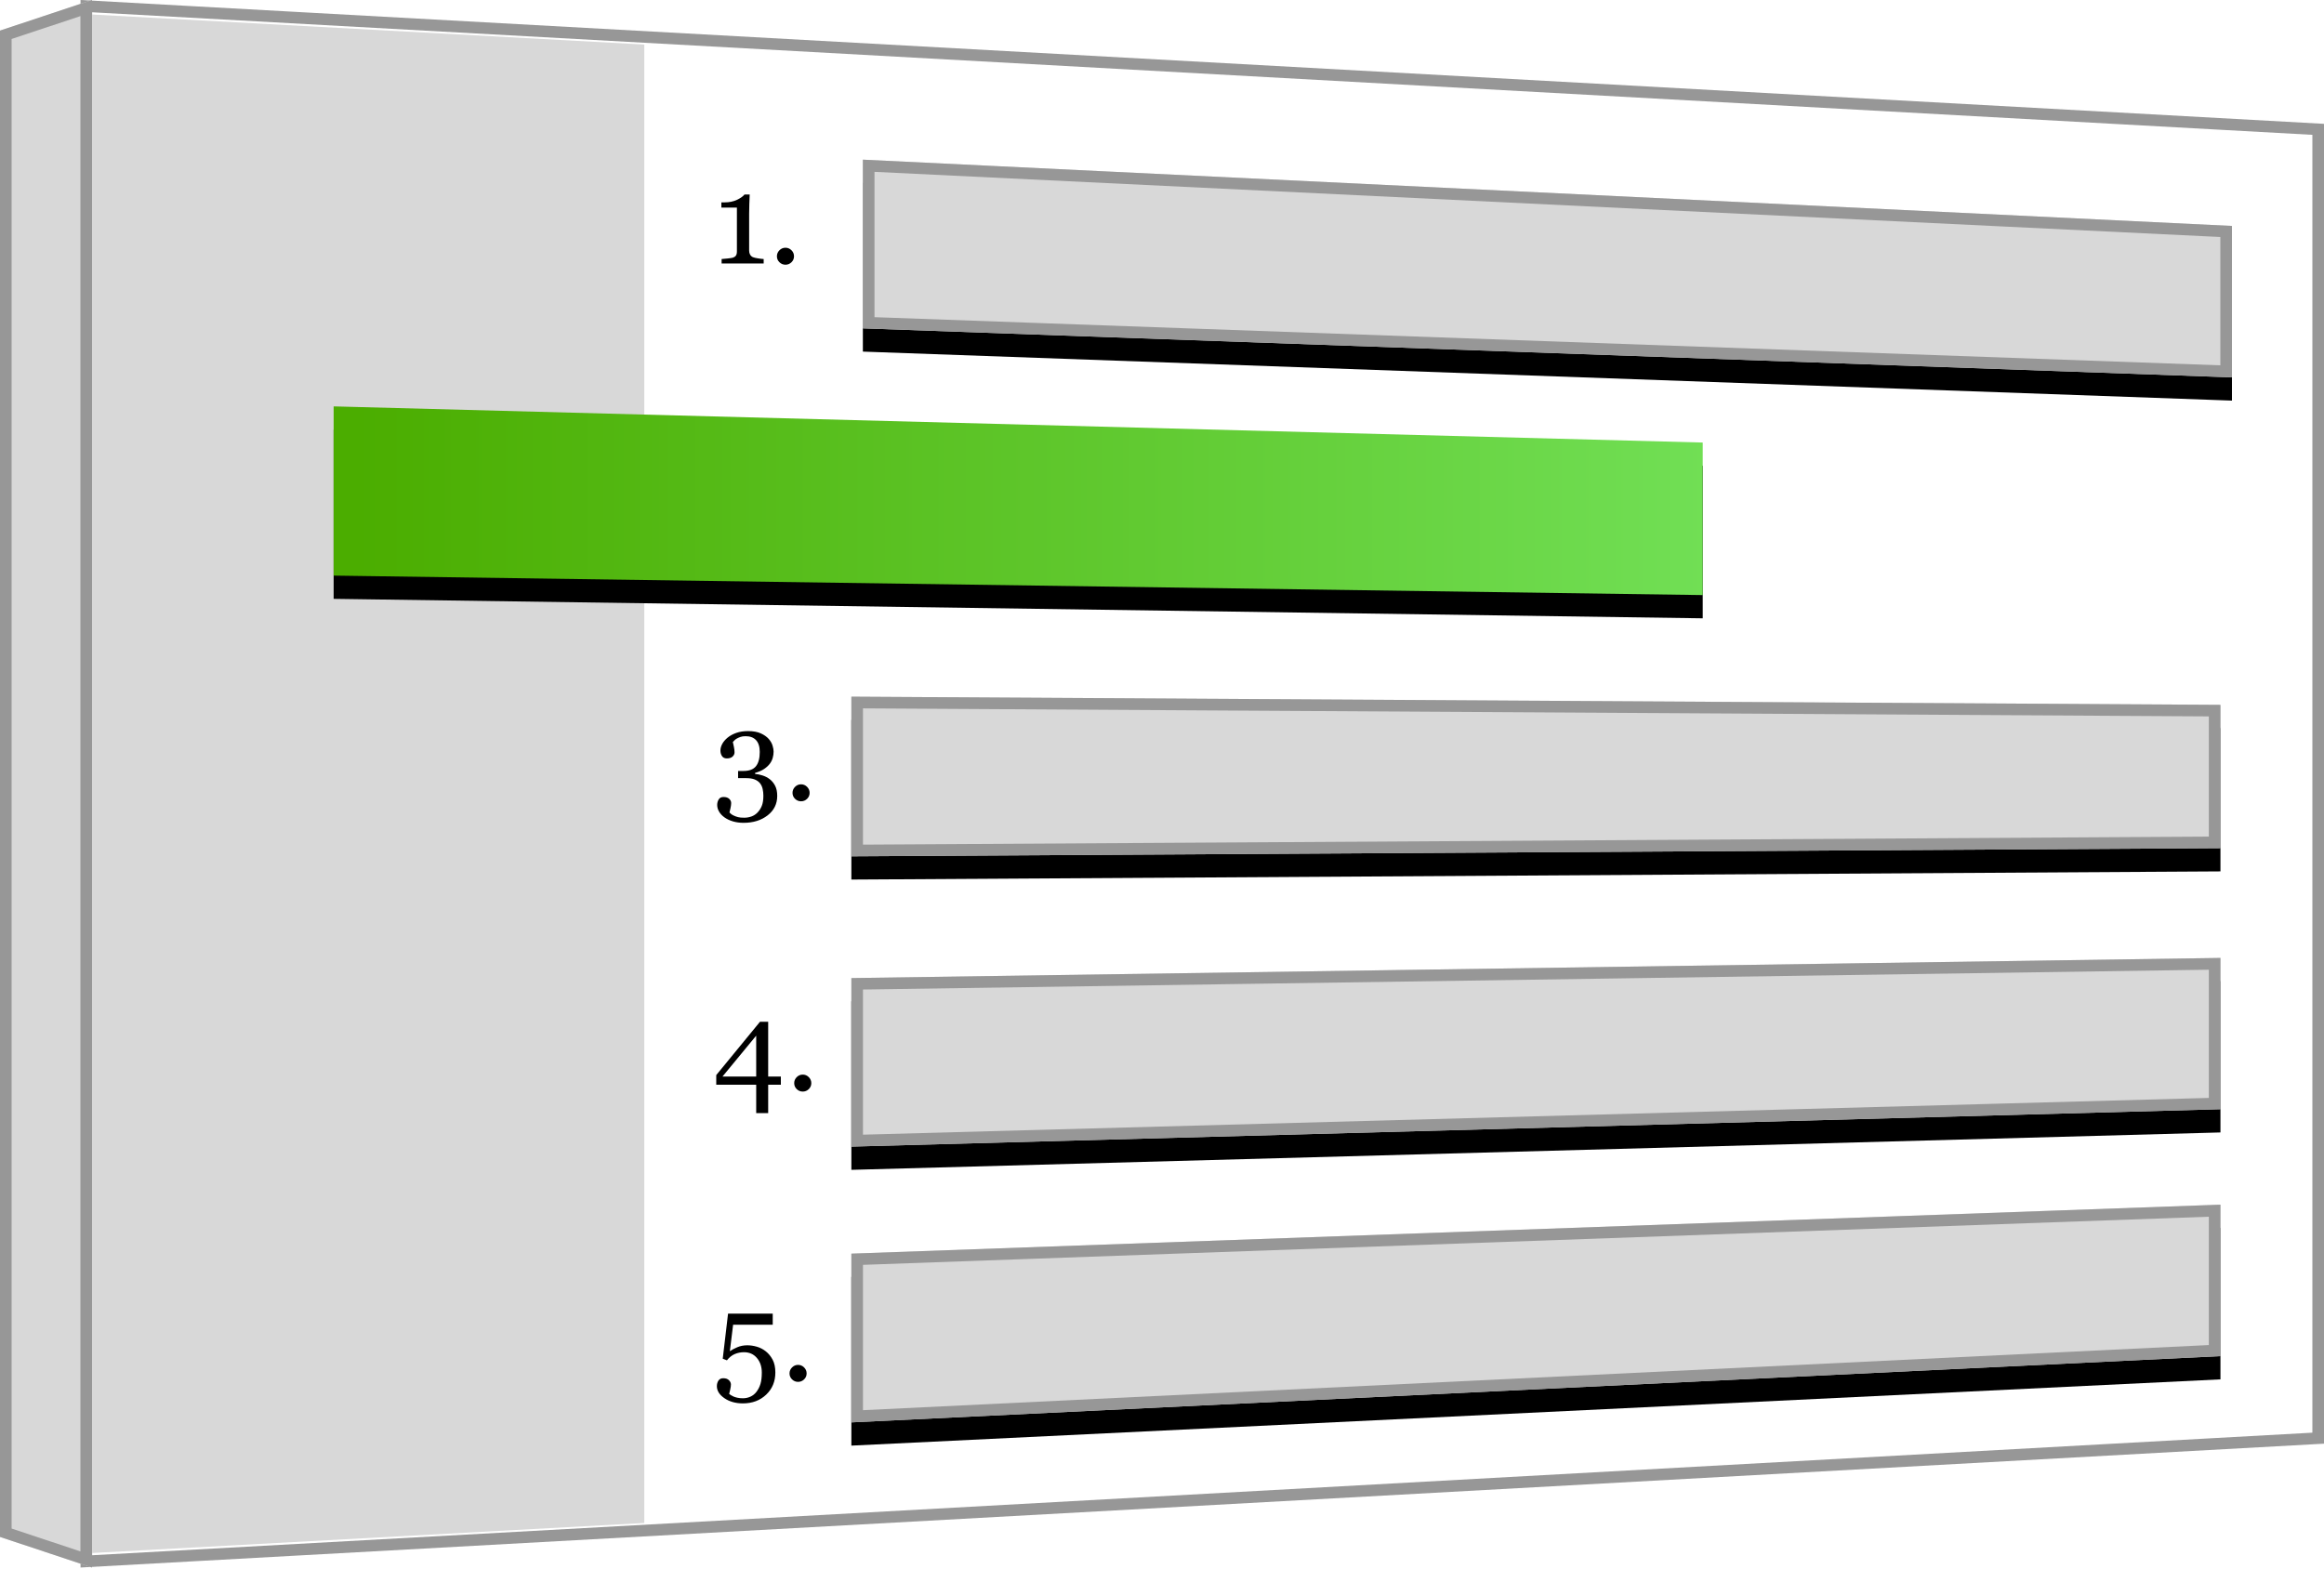 <?xml version="1.0" encoding="UTF-8"?>
<svg width="200px" height="135px" viewBox="0 0 200 135" version="1.1" xmlns="http://www.w3.org/2000/svg" xmlns:xlink="http://www.w3.org/1999/xlink">
    <!-- Generator: Sketch 47.1 (45422) - http://www.bohemiancoding.com/sketch -->
    <title>Group 79</title>
    <desc>Created with Sketch.</desc>
    <defs>
        <polygon id="path-1" points="6.931 0 200 10.659 200 124.253 6.931 134.913"></polygon>
        <polygon id="path-2" points="0 0 7.921 2.634 7.921 132.279 0 134.913"></polygon>
        <polygon id="path-3" points="74.257 13.741 192.079 19.446 192.079 32.479 74.257 28.262"></polygon>
        <filter x="-8.5%" y="-42.7%" width="117.0%" height="206.7%" filterUnits="objectBoundingBox" id="filter-4">
            <feOffset dx="0" dy="2" in="SourceAlpha" result="shadowOffsetOuter1"></feOffset>
            <feGaussianBlur stdDeviation="3" in="shadowOffsetOuter1" result="shadowBlurOuter1"></feGaussianBlur>
            <feComposite in="shadowBlurOuter1" in2="SourceAlpha" operator="out" result="shadowBlurOuter1"></feComposite>
            <feColorMatrix values="0 0 0 0 0.608   0 0 0 0 0.608   0 0 0 0 0.608  0 0 0 0.5 0" type="matrix" in="shadowBlurOuter1"></feColorMatrix>
        </filter>
        <linearGradient x1="2.214%" y1="58.57%" x2="100%" y2="58.57%" id="linearGradient-5">
            <stop stop-color="#4BAD00" offset="0%"></stop>
            <stop stop-color="#71DF55" offset="100%"></stop>
        </linearGradient>
        <polygon id="path-6" points="28.713 34.977 146.535 38.089 146.535 51.217 28.713 49.541"></polygon>
        <filter x="-8.5%" y="-49.3%" width="117.0%" height="223.2%" filterUnits="objectBoundingBox" id="filter-7">
            <feOffset dx="0" dy="2" in="SourceAlpha" result="shadowOffsetOuter1"></feOffset>
            <feGaussianBlur stdDeviation="3" in="shadowOffsetOuter1" result="shadowBlurOuter1"></feGaussianBlur>
            <feColorMatrix values="0 0 0 0 0.608   0 0 0 0 0.608   0 0 0 0 0.608  0 0 0 0.5 0" type="matrix" in="shadowBlurOuter1"></feColorMatrix>
        </filter>
        <polygon id="path-8" points="73.267 59.961 191.089 60.665 191.089 72.999 73.267 73.702"></polygon>
        <filter x="-8.5%" y="-58.2%" width="117.0%" height="245.5%" filterUnits="objectBoundingBox" id="filter-9">
            <feOffset dx="0" dy="2" in="SourceAlpha" result="shadowOffsetOuter1"></feOffset>
            <feGaussianBlur stdDeviation="3" in="shadowOffsetOuter1" result="shadowBlurOuter1"></feGaussianBlur>
            <feComposite in="shadowBlurOuter1" in2="SourceAlpha" operator="out" result="shadowBlurOuter1"></feComposite>
            <feColorMatrix values="0 0 0 0 0.608   0 0 0 0 0.608   0 0 0 0 0.608  0 0 0 0.5 0" type="matrix" in="shadowBlurOuter1"></feColorMatrix>
        </filter>
        <polygon id="path-10" points="73.267 84.18 191.089 82.447 191.089 95.467 73.267 98.686"></polygon>
        <filter x="-8.5%" y="-49.3%" width="117.0%" height="223.2%" filterUnits="objectBoundingBox" id="filter-11">
            <feOffset dx="0" dy="2" in="SourceAlpha" result="shadowOffsetOuter1"></feOffset>
            <feGaussianBlur stdDeviation="3" in="shadowOffsetOuter1" result="shadowBlurOuter1"></feGaussianBlur>
            <feComposite in="shadowBlurOuter1" in2="SourceAlpha" operator="out" result="shadowBlurOuter1"></feComposite>
            <feColorMatrix values="0 0 0 0 0.608   0 0 0 0 0.608   0 0 0 0 0.608  0 0 0 0.5 0" type="matrix" in="shadowBlurOuter1"></feColorMatrix>
        </filter>
        <polygon id="path-12" points="73.267 107.897 191.089 103.683 191.089 116.719 73.267 122.421"></polygon>
        <filter x="-8.5%" y="-42.7%" width="117.0%" height="206.7%" filterUnits="objectBoundingBox" id="filter-13">
            <feOffset dx="0" dy="2" in="SourceAlpha" result="shadowOffsetOuter1"></feOffset>
            <feGaussianBlur stdDeviation="3" in="shadowOffsetOuter1" result="shadowBlurOuter1"></feGaussianBlur>
            <feComposite in="shadowBlurOuter1" in2="SourceAlpha" operator="out" result="shadowBlurOuter1"></feComposite>
            <feColorMatrix values="0 0 0 0 0.608   0 0 0 0 0.608   0 0 0 0 0.608  0 0 0 0.5 0" type="matrix" in="shadowBlurOuter1"></feColorMatrix>
        </filter>
    </defs>
    <g id="Online-Focus-Group" stroke="none" stroke-width="1" fill="none" fill-rule="evenodd">
        <g id="02-Online-Focus-Group" transform="translate(-245, -1465)">
            <g id="Group-80" transform="translate(245, 1465)">
                <g id="Group-79">
                    <g id="Rectangle-36">
                        <use fill="#FFFFFF" fill-rule="evenodd" xlink:href="#path-1"></use>
                        <path stroke="#979797" stroke-width="1" d="M7.431,0.528 L7.431,134.384 L199.5,123.78 L199.5,11.132 L7.431,0.528 Z"></path>
                    </g>
                    <polygon id="Rectangle-2" fill="#D8D8D8" points="7.921 1.249 55.446 3.834 55.446 131.079 7.921 133.663"></polygon>
                    <g id="Rectangle-2" transform="translate(3.96, 67.456) scale(-1, 1) translate(-3.96, -67.456) ">
                        <use fill="#D8D8D8" fill-rule="evenodd" xlink:href="#path-2"></use>
                        <path stroke="#979797" stroke-width="1" d="M0.5,0.693 L0.5,134.219 L7.421,131.918 L7.421,2.994 L0.5,0.693 Z"></path>
                    </g>
                    <g id="Rectangle-37">
                        <use fill="black" fill-opacity="1" filter="url(#filter-4)" xlink:href="#path-3"></use>
                        <use fill="#D8D8D8" fill-rule="evenodd" xlink:href="#path-3"></use>
                        <path stroke="#979797" stroke-width="1" d="M74.757,14.266 L74.757,27.78 L191.579,31.961 L191.579,19.922 L74.757,14.266 Z"></path>
                    </g>
                    <g id="Rectangle-37-Copy">
                        <use fill="black" fill-opacity="1" filter="url(#filter-7)" xlink:href="#path-6"></use>
                        <use fill="url(#linearGradient-5)" fill-rule="evenodd" xlink:href="#path-6"></use>
                    </g>
                    <g id="Rectangle-37-Copy-2">
                        <use fill="black" fill-opacity="1" filter="url(#filter-9)" xlink:href="#path-8"></use>
                        <use fill="#D8D8D8" fill-rule="evenodd" xlink:href="#path-8"></use>
                        <path stroke="#979797" stroke-width="1" d="M73.767,60.464 L73.767,73.199 L190.589,72.502 L190.589,61.162 L73.767,60.464 Z"></path>
                    </g>
                    <g id="Rectangle-37-Copy-3">
                        <use fill="black" fill-opacity="1" filter="url(#filter-11)" xlink:href="#path-10"></use>
                        <use fill="#D8D8D8" fill-rule="evenodd" xlink:href="#path-10"></use>
                        <path stroke="#979797" stroke-width="1" d="M73.767,84.673 L73.767,98.172 L190.589,94.981 L190.589,82.954 L73.767,84.673 Z"></path>
                    </g>
                    <path d="M65.721,22.675 L62.101,22.675 L62.101,22.294 C62.209,22.287 62.376,22.272 62.604,22.248 C62.831,22.225 62.988,22.201 63.074,22.176 C63.185,22.14 63.27,22.082 63.329,22.001 C63.388,21.921 63.417,21.8 63.417,21.639 L63.417,17.868 L62.08,17.868 L62.08,17.417 L62.375,17.417 C62.762,17.417 63.108,17.345 63.415,17.202 C63.721,17.059 63.94,16.905 64.073,16.74 L64.518,16.74 C64.508,16.973 64.497,17.245 64.486,17.557 C64.475,17.868 64.47,18.148 64.47,18.395 L64.47,21.58 C64.47,21.705 64.498,21.817 64.553,21.915 C64.609,22.014 64.688,22.086 64.792,22.133 C64.885,22.172 65.038,22.208 65.249,22.24 C65.46,22.273 65.618,22.29 65.721,22.294 L65.721,22.675 Z M68.332,22.058 C68.332,22.258 68.259,22.429 68.114,22.571 C67.969,22.712 67.796,22.783 67.596,22.783 C67.395,22.783 67.223,22.712 67.078,22.571 C66.933,22.429 66.86,22.258 66.86,22.058 C66.86,21.857 66.933,21.684 67.078,21.539 C67.223,21.394 67.395,21.322 67.596,21.322 C67.796,21.322 67.969,21.394 68.114,21.539 C68.259,21.684 68.332,21.857 68.332,22.058 Z" id="1." fill="#000000"></path>
                    <path d="M63.992,70.818 C63.655,70.818 63.347,70.776 63.068,70.692 C62.789,70.608 62.549,70.494 62.348,70.351 C62.148,70.208 61.993,70.043 61.884,69.857 C61.775,69.671 61.72,69.479 61.72,69.282 C61.72,69.107 61.763,68.948 61.849,68.807 C61.935,68.665 62.073,68.595 62.262,68.595 C62.477,68.595 62.641,68.648 62.754,68.753 C62.867,68.859 62.923,68.98 62.923,69.116 C62.923,69.23 62.904,69.375 62.867,69.551 C62.829,69.726 62.8,69.852 62.778,69.927 C62.803,69.959 62.849,70.002 62.915,70.056 C62.981,70.109 63.063,70.158 63.159,70.201 C63.274,70.254 63.394,70.297 63.519,70.33 C63.645,70.362 63.822,70.378 64.051,70.378 C64.266,70.378 64.473,70.342 64.671,70.271 C64.87,70.199 65.045,70.084 65.195,69.927 C65.353,69.762 65.475,69.57 65.563,69.349 C65.651,69.129 65.695,68.84 65.695,68.482 C65.695,68.289 65.674,68.097 65.633,67.907 C65.592,67.717 65.516,67.553 65.405,67.413 C65.294,67.273 65.142,67.165 64.951,67.088 C64.759,67.011 64.517,66.973 64.223,66.973 L63.519,66.973 L63.519,66.355 L63.987,66.355 C64.481,66.355 64.837,66.219 65.055,65.947 C65.274,65.675 65.383,65.265 65.383,64.717 C65.383,64.269 65.277,63.932 65.066,63.704 C64.855,63.477 64.556,63.363 64.169,63.363 C63.983,63.363 63.83,63.386 63.71,63.43 C63.59,63.475 63.492,63.519 63.417,63.562 C63.328,63.612 63.254,63.668 63.197,63.729 C63.14,63.789 63.097,63.834 63.068,63.863 C63.093,63.977 63.124,64.118 63.159,64.284 C63.195,64.451 63.213,64.609 63.213,64.76 C63.213,64.892 63.157,65.011 63.044,65.117 C62.931,65.223 62.766,65.275 62.547,65.275 C62.357,65.275 62.219,65.207 62.131,65.071 C62.043,64.935 61.999,64.778 61.999,64.599 C61.999,64.412 62.051,64.223 62.155,64.029 C62.259,63.836 62.413,63.655 62.617,63.487 C62.821,63.319 63.07,63.183 63.364,63.079 C63.657,62.975 63.996,62.923 64.379,62.923 C64.819,62.923 65.183,62.988 65.472,63.119 C65.76,63.25 65.986,63.408 66.151,63.594 C66.312,63.777 66.423,63.968 66.484,64.169 C66.545,64.37 66.575,64.541 66.575,64.685 C66.575,64.864 66.55,65.044 66.5,65.224 C66.45,65.405 66.368,65.573 66.253,65.727 C66.128,65.895 65.962,66.048 65.756,66.186 C65.55,66.324 65.292,66.436 64.98,66.522 L64.98,66.607 C65.181,66.625 65.395,66.67 65.622,66.742 C65.849,66.813 66.054,66.919 66.237,67.059 C66.427,67.205 66.583,67.394 66.704,67.625 C66.826,67.856 66.887,68.149 66.887,68.503 C66.887,69.191 66.611,69.749 66.06,70.177 C65.508,70.604 64.819,70.818 63.992,70.818 Z M69.675,68.24 C69.675,68.441 69.602,68.612 69.457,68.753 C69.312,68.895 69.139,68.965 68.939,68.965 C68.738,68.965 68.565,68.895 68.42,68.753 C68.275,68.612 68.203,68.441 68.203,68.24 C68.203,68.04 68.275,67.867 68.42,67.722 C68.565,67.577 68.738,67.504 68.939,67.504 C69.139,67.504 69.312,67.577 69.457,67.722 C69.602,67.867 69.675,68.04 69.675,68.24 Z" id="3." fill="#000000"></path>
                    <path d="M67.199,93.358 L66.108,93.358 L66.108,95.802 L65.077,95.802 L65.077,93.358 L61.639,93.358 L61.639,92.531 L65.405,87.939 L66.108,87.939 L66.108,92.655 L67.199,92.655 L67.199,93.358 Z M65.077,92.655 L65.077,89.137 L62.177,92.655 L65.077,92.655 Z M69.82,93.224 C69.82,93.425 69.747,93.596 69.602,93.737 C69.457,93.878 69.284,93.949 69.084,93.949 C68.883,93.949 68.71,93.878 68.565,93.737 C68.42,93.596 68.348,93.425 68.348,93.224 C68.348,93.024 68.42,92.851 68.565,92.706 C68.71,92.561 68.883,92.488 69.084,92.488 C69.284,92.488 69.457,92.561 69.602,92.706 C69.747,92.851 69.82,93.024 69.82,93.224 Z" id="4." fill="#000000"></path>
                    <g id="Rectangle-37-Copy-3">
                        <use fill="black" fill-opacity="1" filter="url(#filter-13)" xlink:href="#path-12"></use>
                        <use fill="#D8D8D8" fill-rule="evenodd" xlink:href="#path-12"></use>
                        <path stroke="#979797" stroke-width="1" d="M73.767,108.38 L73.767,121.896 L190.589,116.242 L190.589,104.201 L73.767,108.38 Z"></path>
                    </g>
                    <path d="M65.904,116.307 C66.14,116.493 66.336,116.733 66.492,117.026 C66.648,117.32 66.726,117.687 66.726,118.127 C66.726,118.897 66.463,119.533 65.936,120.034 C65.41,120.535 64.742,120.786 63.933,120.786 C63.306,120.786 62.776,120.637 62.343,120.34 C61.91,120.043 61.693,119.697 61.693,119.304 C61.693,119.121 61.738,118.962 61.827,118.826 C61.917,118.69 62.055,118.621 62.241,118.621 C62.456,118.621 62.62,118.678 62.732,118.791 C62.845,118.903 62.902,119.026 62.902,119.159 C62.902,119.273 62.882,119.416 62.843,119.588 C62.803,119.76 62.773,119.887 62.751,119.97 C62.78,119.995 62.826,120.029 62.891,120.072 C62.955,120.115 63.032,120.156 63.122,120.195 C63.215,120.235 63.329,120.27 63.463,120.3 C63.597,120.33 63.754,120.346 63.933,120.346 C64.162,120.346 64.379,120.299 64.583,120.206 C64.787,120.113 64.959,119.975 65.098,119.792 C65.252,119.592 65.368,119.364 65.445,119.108 C65.522,118.852 65.56,118.527 65.56,118.133 C65.56,117.628 65.42,117.21 65.139,116.879 C64.858,116.547 64.488,116.382 64.03,116.382 C63.743,116.382 63.475,116.435 63.227,116.543 C62.978,116.65 62.755,116.829 62.558,117.08 L62.198,116.94 L62.655,113.062 L66.5,113.062 L66.5,114.018 L63.09,114.018 L62.81,116.296 C62.971,116.181 63.184,116.068 63.447,115.955 C63.71,115.842 63.999,115.786 64.314,115.786 C64.576,115.786 64.847,115.826 65.128,115.906 C65.409,115.987 65.668,116.12 65.904,116.307 Z M69.417,118.208 C69.417,118.408 69.344,118.579 69.199,118.721 C69.054,118.862 68.881,118.933 68.681,118.933 C68.48,118.933 68.308,118.862 68.163,118.721 C68.018,118.579 67.945,118.408 67.945,118.208 C67.945,118.007 68.018,117.835 68.163,117.69 C68.308,117.545 68.48,117.472 68.681,117.472 C68.881,117.472 69.054,117.545 69.199,117.69 C69.344,117.835 69.417,118.007 69.417,118.208 Z" id="5." fill="#000000"></path>
                </g>
            </g>
        </g>
    </g>
</svg>